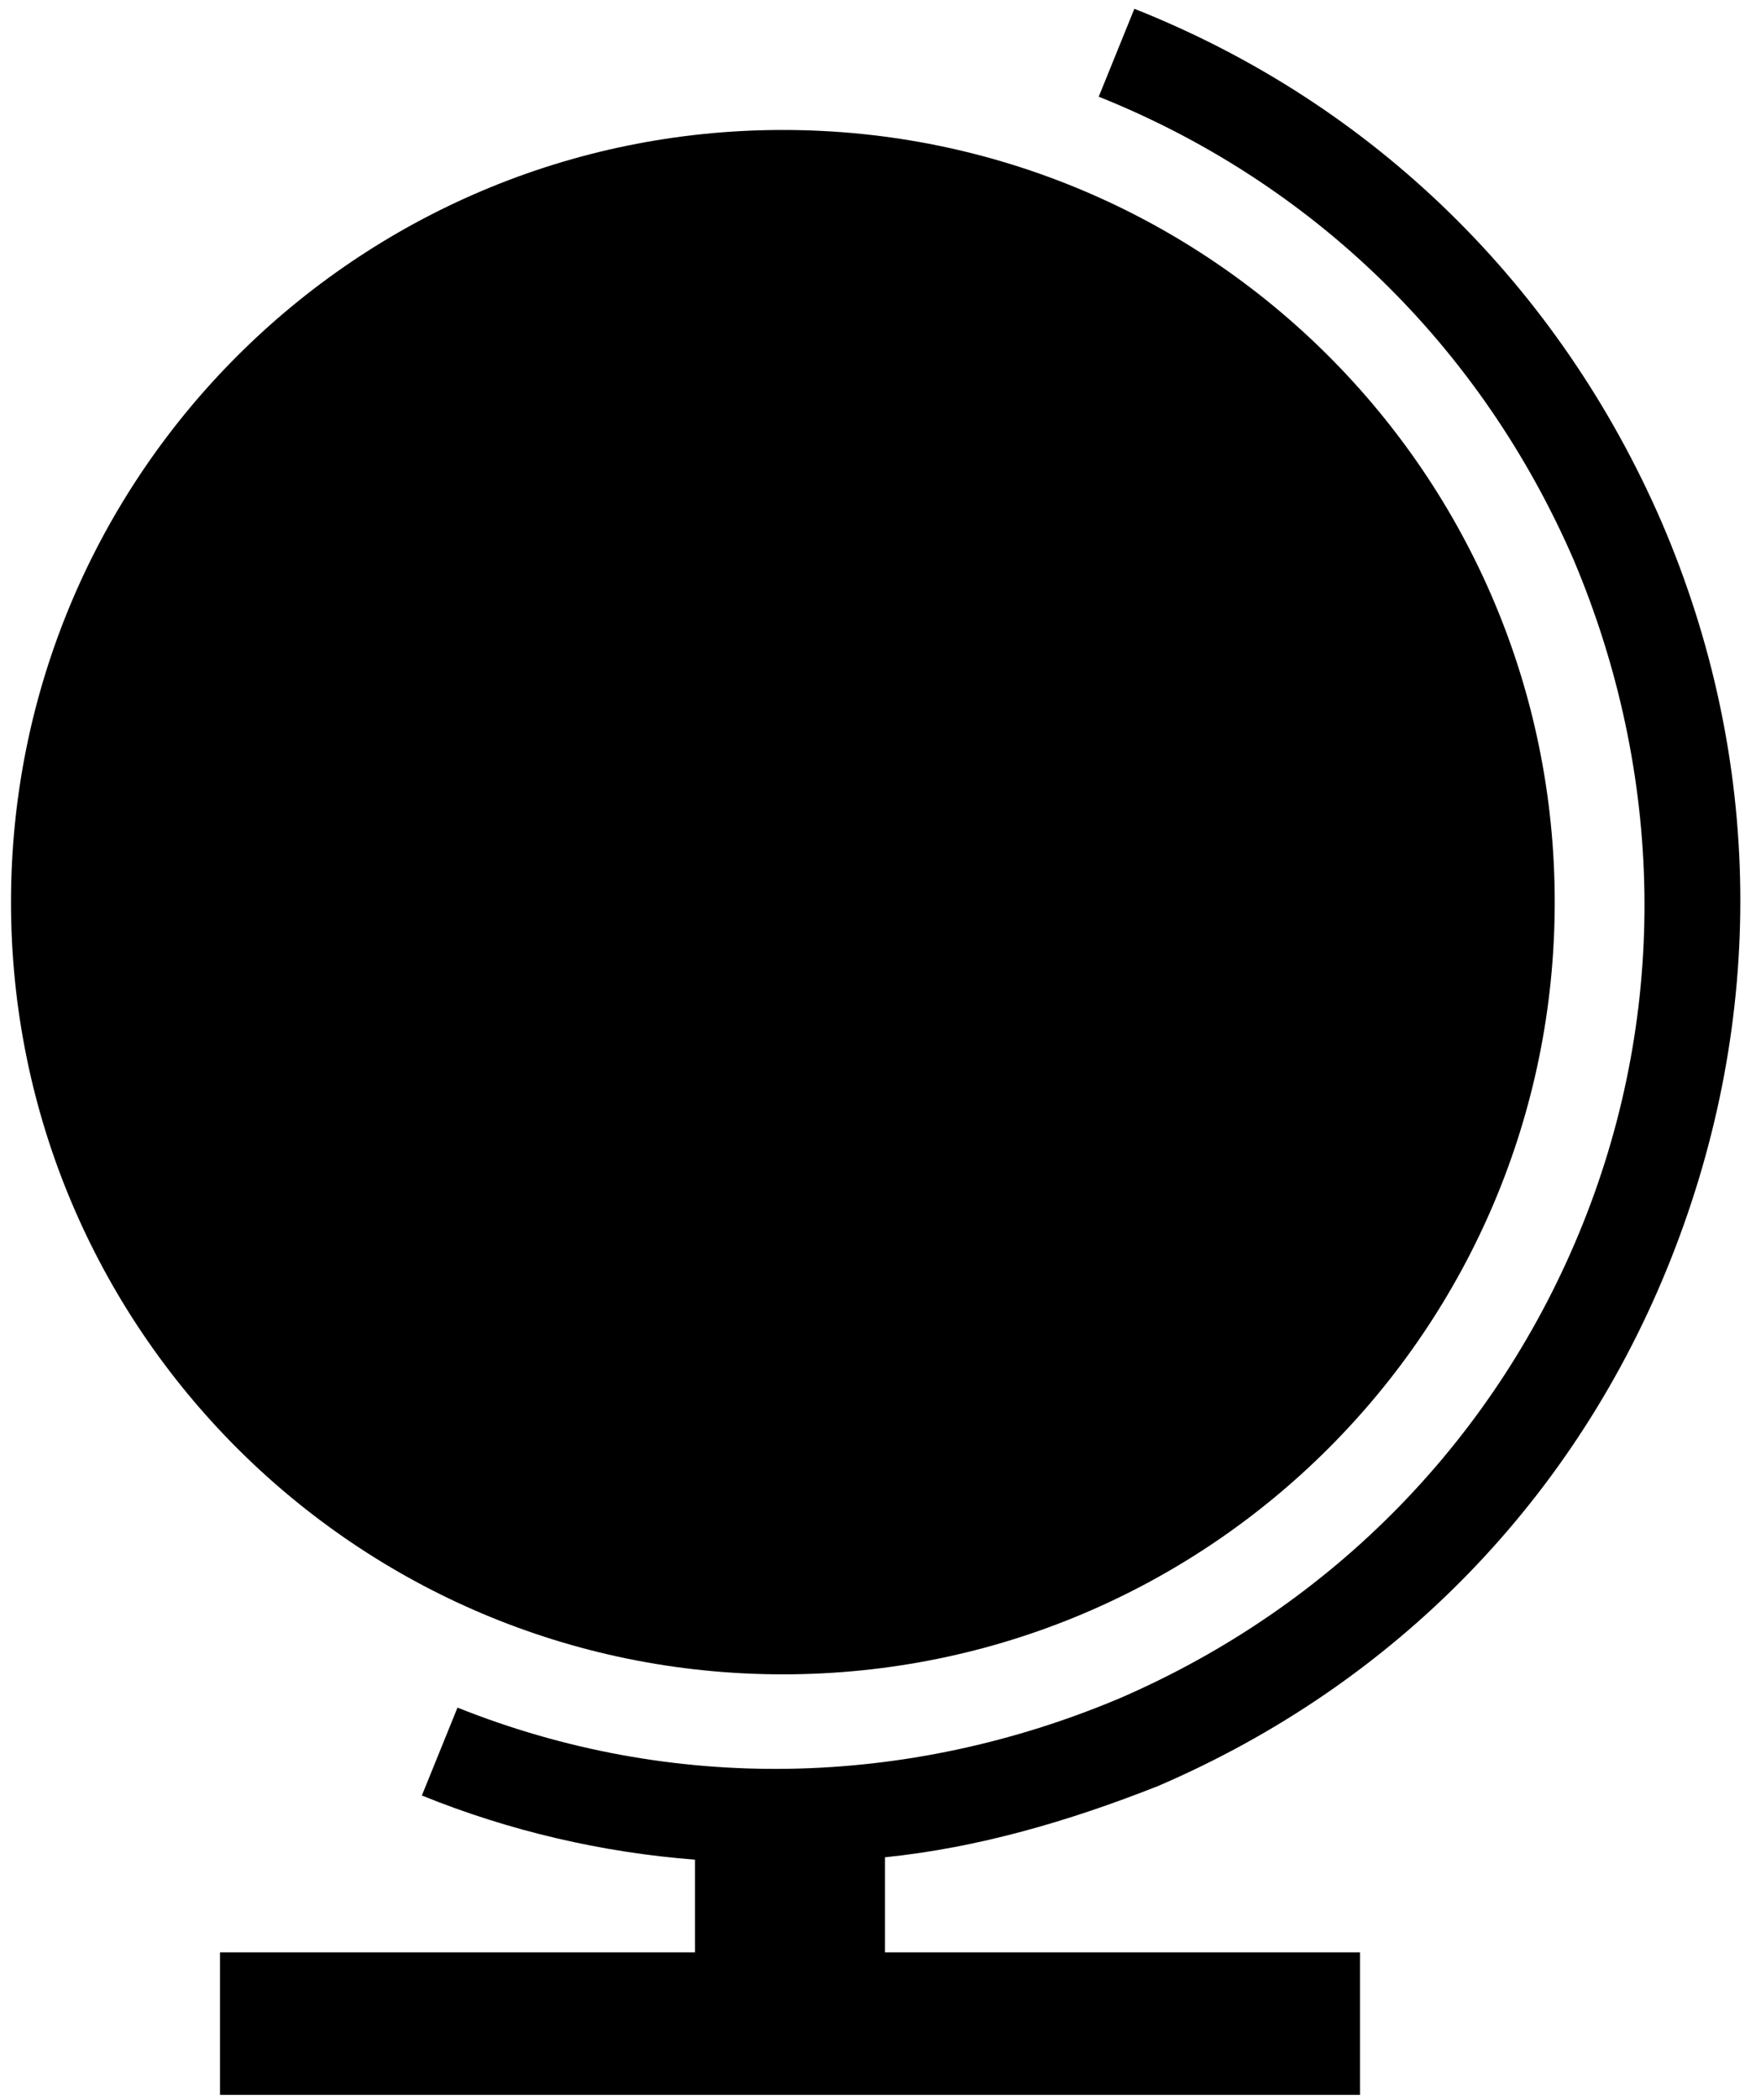 <svg width="500" height="596" xmlns="http://www.w3.org/2000/svg" xmlns:xlink="http://www.w3.org/1999/xlink" xml:space="preserve" overflow="hidden"><g transform="translate(-397 -52)"><g><g><g><path d="M546.198 172.626C517.202 105.868 464.605 53.946 396.499 26.973L386.384 51.922C447.073 76.198 494.95 122.726 521.248 183.415 546.872 244.103 548.221 310.861 523.945 371.549 499.67 432.238 453.142 480.115 392.453 506.413 331.765 532.037 265.007 533.386 204.318 509.11L194.204 534.06C219.154 544.175 245.452 550.244 271.75 552.267L271.75 578.565 136.887 578.565 136.887 619.024 460.56 619.024 460.56 578.565 325.696 578.565 325.696 551.593C351.994 548.895 377.618 541.478 403.242 531.363 470.674 502.367 521.923 449.77 548.895 381.664 575.868 313.558 575.194 240.057 546.198 172.626Z" fill="#000000" fill-rule="nonzero" fill-opacity="1" transform="matrix(1 0 0 1 322.578 27.523)"/><path d="M515.854 280.516C515.854 401.552 417.735 499.67 296.7 499.67 175.665 499.67 77.547 401.552 77.547 280.516 77.547 159.481 175.665 61.363 296.7 61.363 417.735 61.363 515.854 159.481 515.854 280.516Z" fill="#000000" fill-rule="nonzero" fill-opacity="1" transform="matrix(1 0 0 1 322.578 27.523)"/></g></g></g></g></svg>